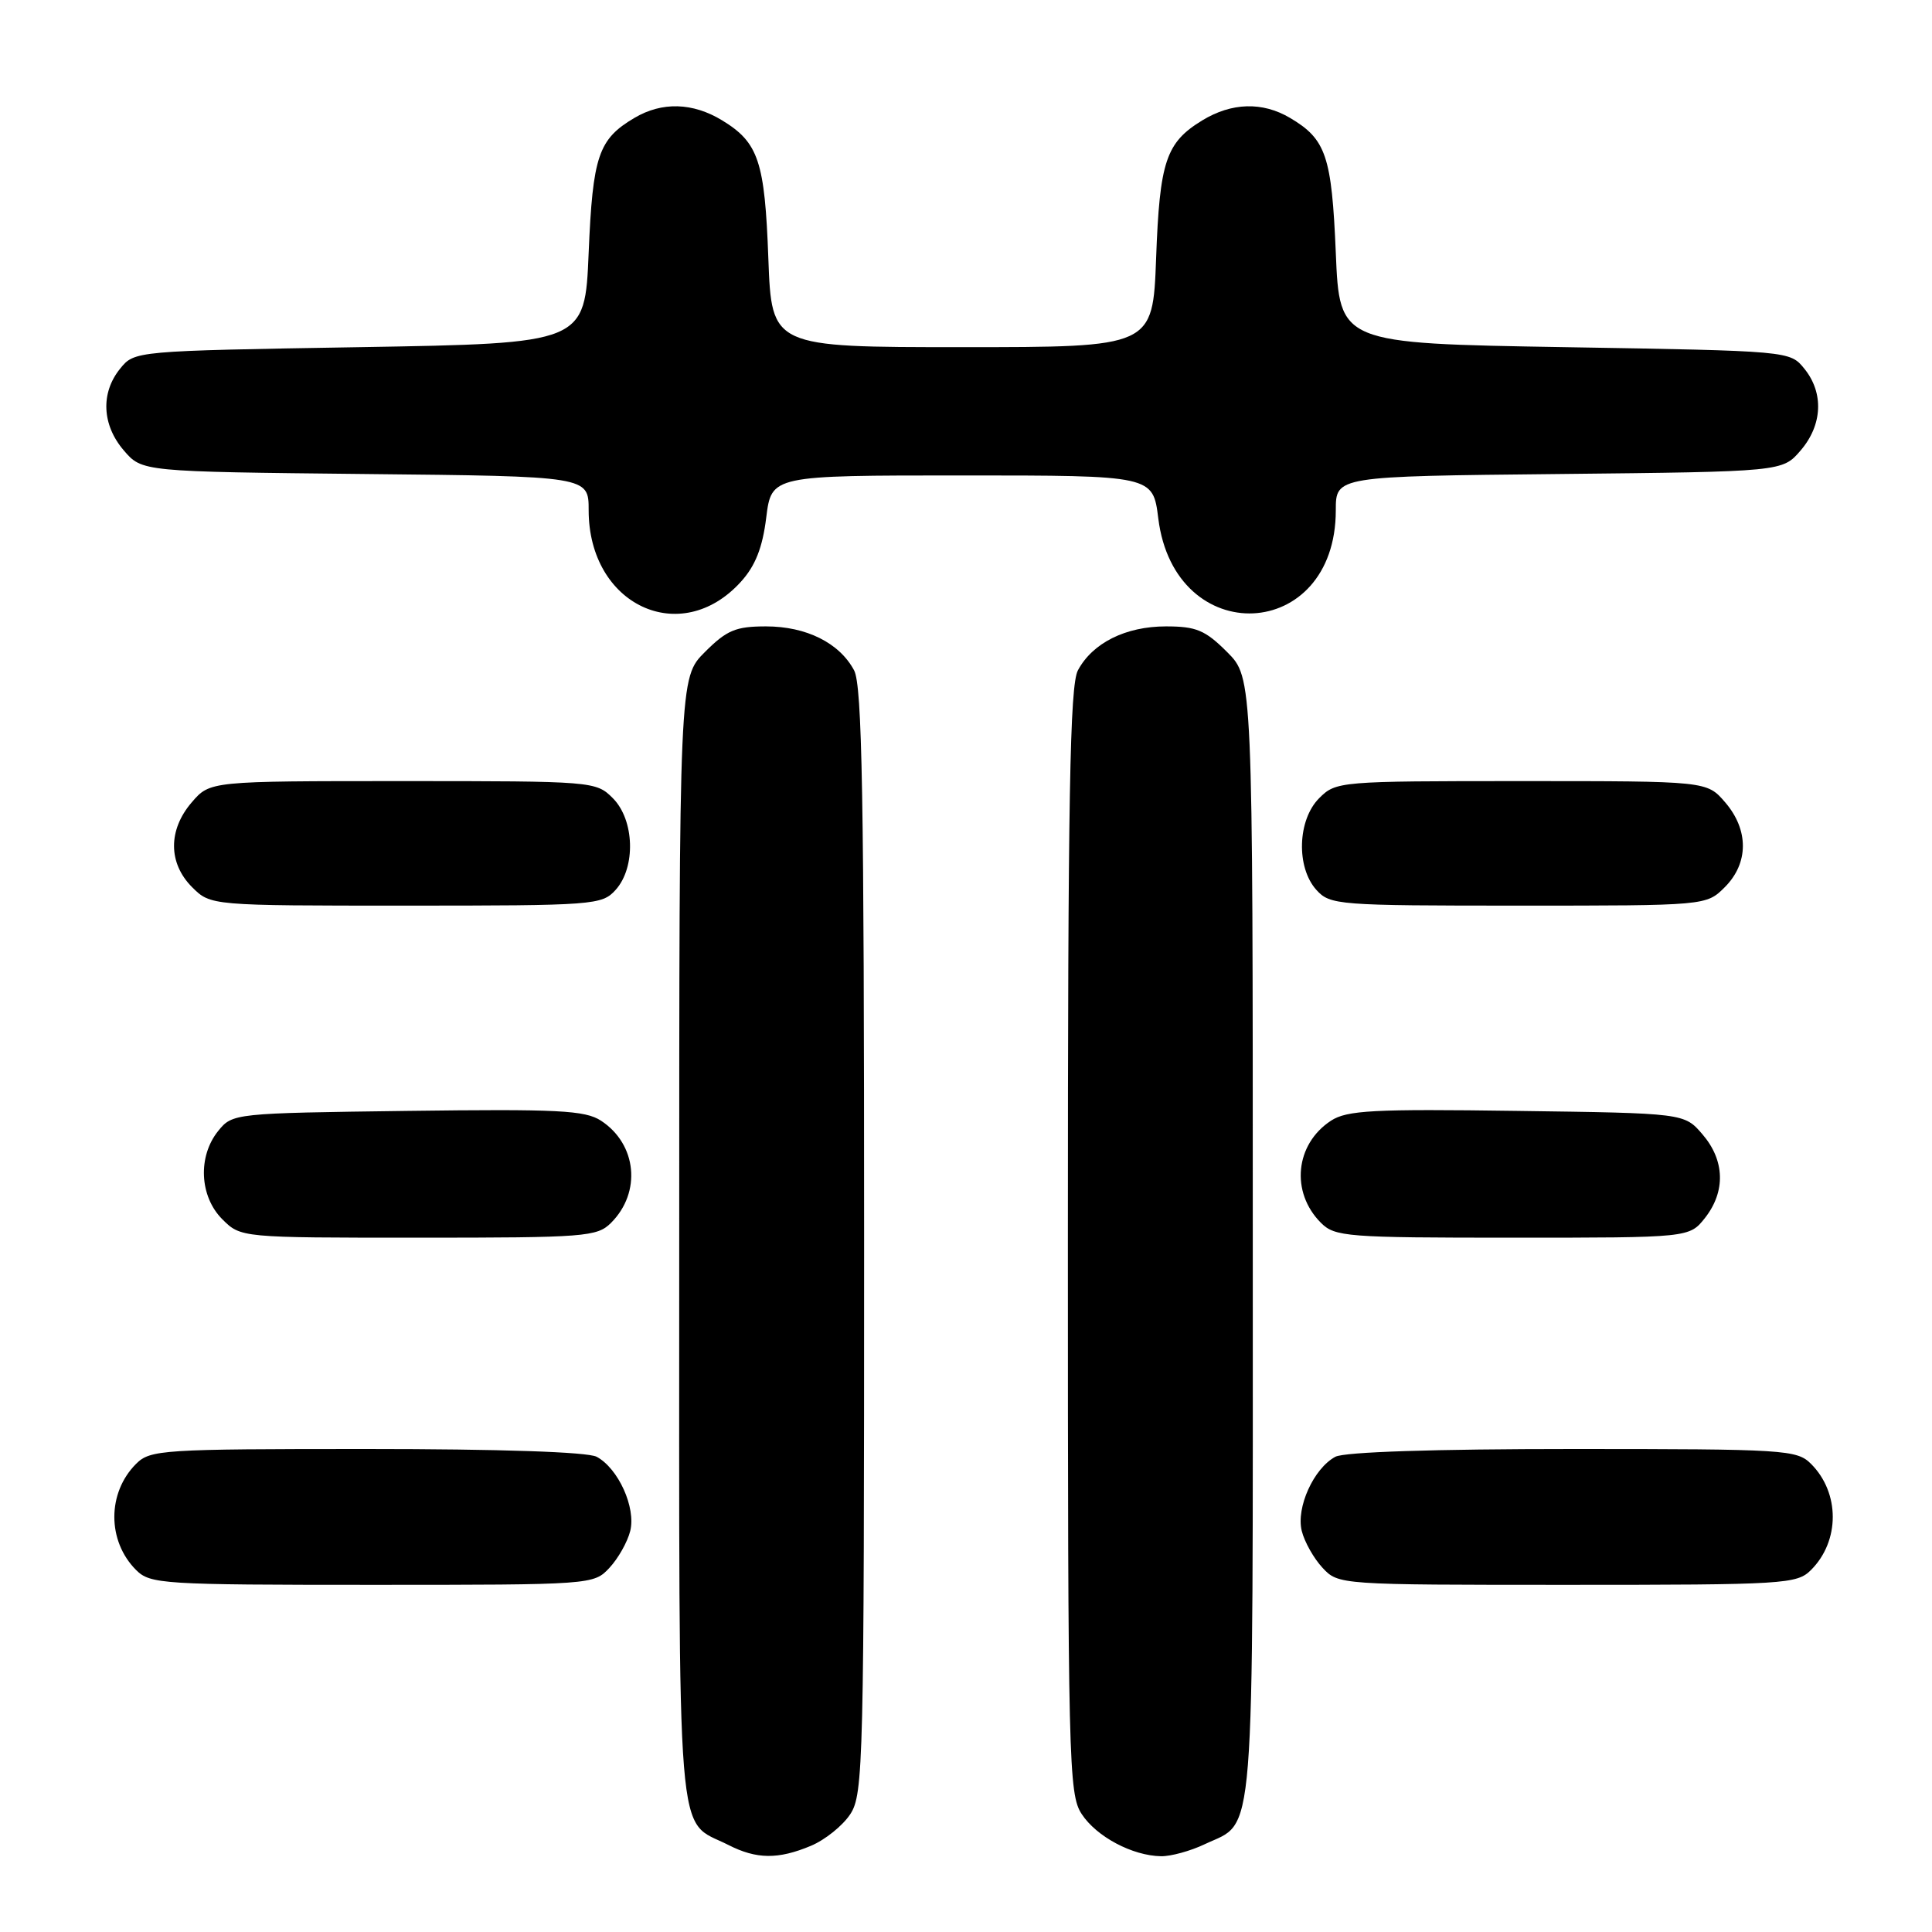 <?xml version="1.0" encoding="UTF-8" standalone="no"?>
<!DOCTYPE svg PUBLIC "-//W3C//DTD SVG 1.1//EN" "http://www.w3.org/Graphics/SVG/1.1/DTD/svg11.dtd" >
<svg xmlns="http://www.w3.org/2000/svg" xmlns:xlink="http://www.w3.org/1999/xlink" version="1.1" viewBox="0 0 256 256">
 <g >
 <path fill="currentColor"
d=" M 107.45 244.58 C 109.32 243.80 111.67 241.91 112.67 240.38 C 114.40 237.74 114.50 233.61 114.50 164.45 C 114.50 105.54 114.24 90.82 113.17 88.82 C 111.23 85.19 106.84 83.00 101.50 83.00 C 97.49 83.00 96.30 83.50 93.40 86.40 C 90.00 89.80 90.00 89.80 90.00 164.29 C 90.00 246.92 89.51 240.91 96.50 244.46 C 100.24 246.37 103.11 246.40 107.45 244.58 Z  M 159.63 244.37 C 166.40 241.16 166.00 246.19 166.00 164.18 C 166.00 89.80 166.00 89.80 162.60 86.40 C 159.70 83.50 158.51 83.00 154.50 83.00 C 149.16 83.00 144.77 85.19 142.83 88.82 C 141.76 90.82 141.50 105.54 141.50 164.45 C 141.50 233.57 141.60 237.74 143.33 240.37 C 145.29 243.37 150.05 245.90 153.85 245.96 C 155.14 245.98 157.74 245.27 159.63 244.37 Z  M 80.75 207.75 C 81.91 206.51 83.15 204.31 83.51 202.86 C 84.28 199.76 81.93 194.57 79.06 193.03 C 77.86 192.39 66.25 192.00 48.57 192.00 C 21.46 192.00 19.90 192.10 18.03 193.97 C 14.19 197.81 14.19 204.19 18.03 208.03 C 19.90 209.90 21.46 210.00 49.33 210.00 C 78.45 210.00 78.67 209.98 80.75 207.75 Z  M 239.97 208.03 C 243.81 204.19 243.81 197.81 239.97 193.97 C 238.10 192.10 236.54 192.00 208.43 192.00 C 190.07 192.00 178.14 192.39 176.94 193.03 C 174.07 194.57 171.72 199.76 172.49 202.86 C 172.85 204.31 174.09 206.51 175.25 207.75 C 177.34 209.99 177.51 210.00 207.67 210.00 C 236.54 210.00 238.10 209.90 239.97 208.03 Z  M 80.97 162.03 C 85.02 157.98 84.39 151.61 79.64 148.50 C 77.53 147.12 73.95 146.94 54.00 147.20 C 31.01 147.50 30.80 147.52 28.91 149.86 C 26.19 153.23 26.43 158.52 29.45 161.55 C 31.91 164.00 31.91 164.00 55.45 164.00 C 77.57 164.00 79.12 163.88 80.97 162.03 Z  M 225.93 161.37 C 228.67 157.87 228.55 153.75 225.59 150.31 C 223.18 147.50 223.18 147.50 201.00 147.20 C 181.96 146.93 178.47 147.12 176.36 148.50 C 171.61 151.61 170.98 157.98 175.03 162.03 C 176.88 163.88 178.43 164.00 200.43 164.00 C 223.85 164.00 223.85 164.00 225.93 161.37 Z  M 81.57 117.92 C 84.27 114.93 84.08 108.64 81.20 105.76 C 78.98 103.53 78.57 103.50 53.39 103.50 C 27.83 103.50 27.83 103.50 25.41 106.31 C 22.26 109.97 22.28 114.37 25.45 117.55 C 27.91 120.00 27.91 120.00 53.80 120.00 C 78.75 120.00 79.76 119.92 81.57 117.92 Z  M 228.55 117.55 C 231.72 114.37 231.74 109.97 228.59 106.31 C 226.17 103.50 226.17 103.50 201.61 103.50 C 177.46 103.50 177.02 103.54 174.80 105.76 C 171.92 108.64 171.73 114.93 174.43 117.92 C 176.24 119.92 177.26 120.00 201.20 120.00 C 226.09 120.00 226.09 120.00 228.55 117.55 Z  M 98.17 77.09 C 100.08 74.99 101.04 72.57 101.53 68.58 C 102.23 63.00 102.23 63.00 127.50 63.00 C 152.77 63.00 152.77 63.00 153.48 68.70 C 155.66 86.14 177.00 85.15 177.00 67.61 C 177.00 63.11 177.00 63.11 206.59 62.81 C 236.18 62.50 236.18 62.50 238.59 59.69 C 241.49 56.32 241.69 52.07 239.09 48.86 C 237.18 46.50 237.18 46.50 207.34 46.00 C 177.50 45.50 177.50 45.50 177.00 33.50 C 176.46 20.66 175.71 18.44 170.93 15.62 C 167.28 13.46 163.20 13.58 159.31 15.95 C 154.49 18.89 153.66 21.37 153.19 34.25 C 152.75 46.00 152.75 46.00 127.50 46.00 C 102.25 46.00 102.25 46.00 101.81 34.25 C 101.34 21.37 100.51 18.89 95.69 15.95 C 91.80 13.58 87.72 13.46 84.07 15.62 C 79.29 18.44 78.54 20.66 78.00 33.50 C 77.50 45.50 77.50 45.50 47.66 46.00 C 17.82 46.50 17.82 46.50 15.91 48.86 C 13.31 52.07 13.51 56.32 16.41 59.69 C 18.82 62.50 18.82 62.50 48.41 62.81 C 78.00 63.11 78.00 63.11 78.00 67.61 C 78.00 80.17 90.19 85.90 98.17 77.09 Z "/>
</g>
</svg>